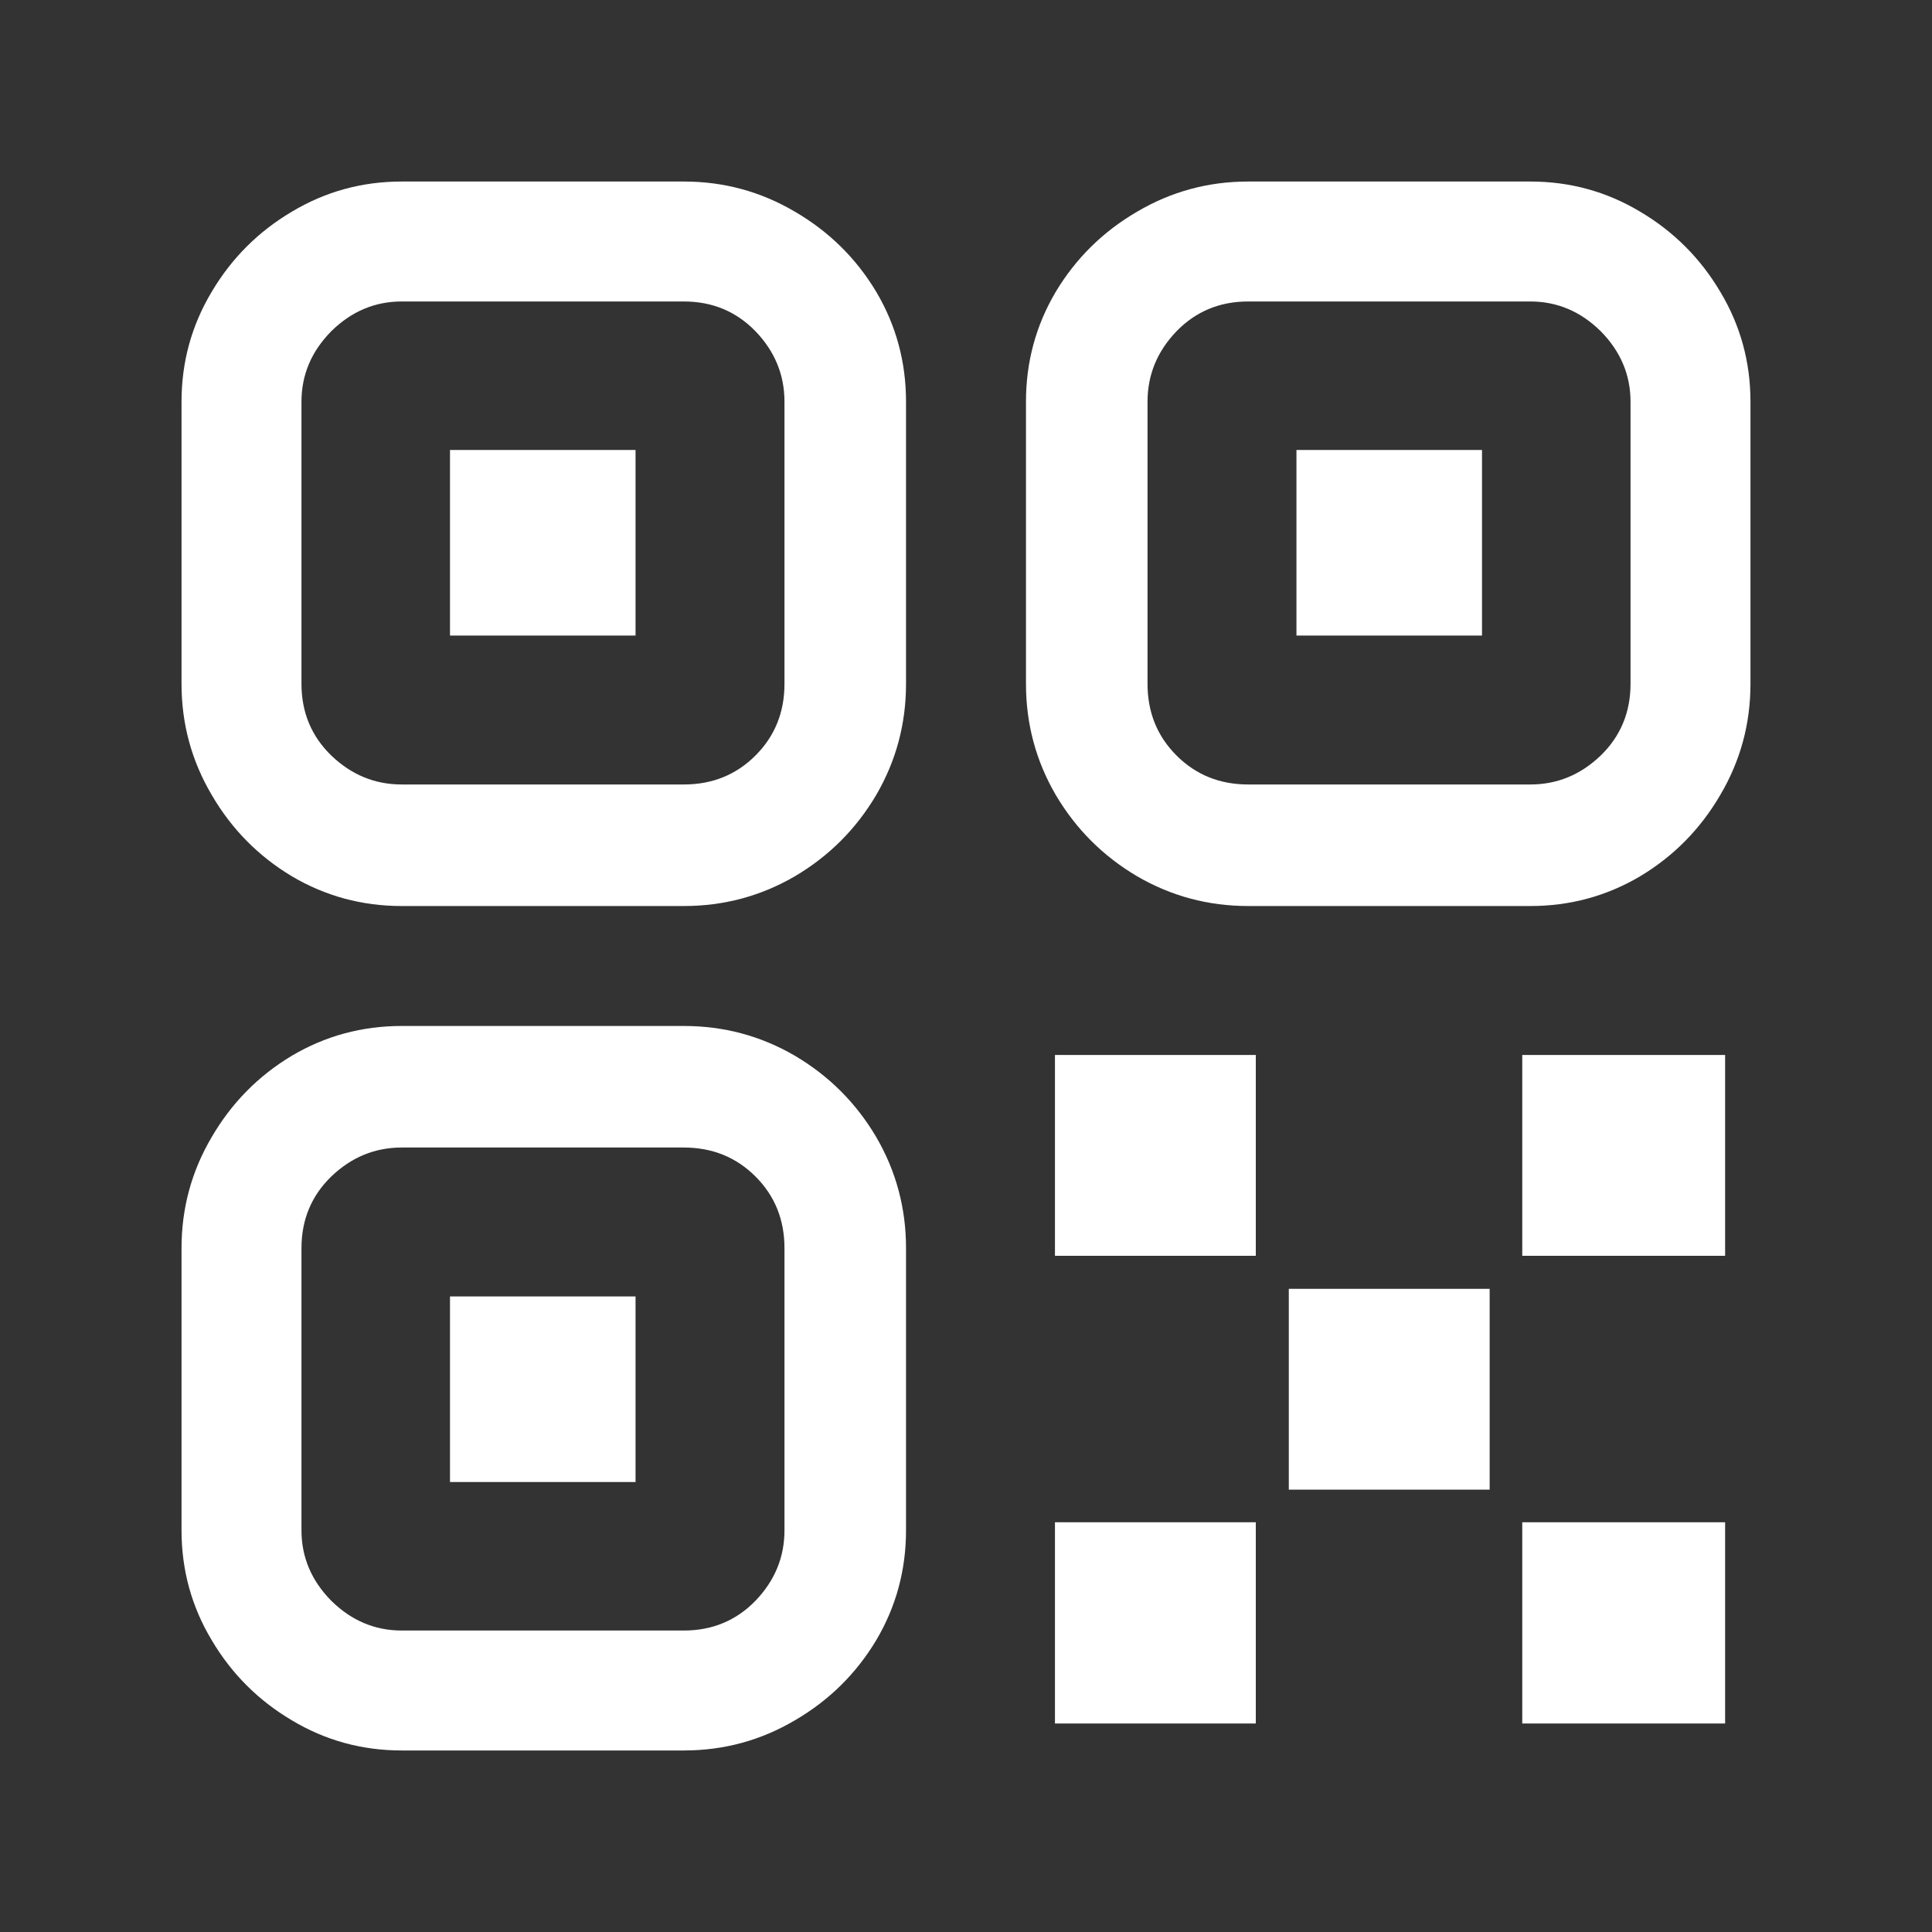 <?xml version="1.0" standalone="no"?>
<svg xmlns="http://www.w3.org/2000/svg" width="48" height="48">
    <rect width="100%" height="100%" fill="#333333" stroke="none"/>
    <rect width="48" height="48" opacity="0"></rect>
    <g>
        <path d="M38.02 22.51Q39.5 22.51 40.75 21.77Q42 21.02 42.74 19.75Q43.49 18.48 43.49 16.99L43.49 9.98Q43.49 8.5 42.74 7.25Q42 6 40.75 5.26Q39.5 4.51 38.02 4.51L31.01 4.51Q29.52 4.51 28.25 5.26Q26.98 6 26.23 7.25Q25.49 8.5 25.49 9.98L25.49 16.99Q25.49 18.48 26.23 19.75Q26.98 21.02 28.25 21.77Q29.52 22.51 31.01 22.51L38.02 22.51ZM38.02 7.49Q39.02 7.49 39.77 8.23Q40.51 8.98 40.51 9.98L40.51 16.99Q40.51 18.05 39.77 18.77Q39.02 19.49 38.02 19.49L31.01 19.49Q29.95 19.49 29.23 18.77Q28.51 18.05 28.51 16.99L28.51 9.98Q28.51 8.98 29.23 8.23Q29.95 7.49 31.01 7.49L38.02 7.49ZM16.99 43.49Q18.48 43.49 19.75 42.74Q21.02 42 21.77 40.75Q22.51 39.5 22.51 38.02L22.51 31.01Q22.51 29.52 21.77 28.25Q21.02 26.98 19.75 26.23Q18.48 25.49 16.99 25.49L9.98 25.49Q8.5 25.49 7.25 26.23Q6 26.98 5.26 28.25Q4.51 29.52 4.51 31.01L4.51 38.02Q4.51 39.5 5.26 40.75Q6 42 7.25 42.74Q8.5 43.49 9.98 43.49L16.99 43.49ZM16.99 28.51Q18.05 28.51 18.77 29.23Q19.49 29.95 19.49 31.01L19.49 38.02Q19.49 39.02 18.77 39.77Q18.05 40.51 16.99 40.51L9.98 40.51Q8.98 40.51 8.23 39.77Q7.49 39.02 7.49 38.02L7.49 31.01Q7.49 29.95 8.23 29.23Q8.98 28.51 9.98 28.51L16.99 28.51ZM16.99 22.51Q18.48 22.51 19.75 21.77Q21.02 21.02 21.77 19.75Q22.51 18.48 22.51 16.99L22.51 9.98Q22.51 8.5 21.77 7.25Q21.02 6 19.75 5.26Q18.48 4.51 16.99 4.51L9.98 4.51Q8.5 4.51 7.25 5.26Q6 6 5.26 7.25Q4.51 8.5 4.51 9.98L4.51 16.99Q4.51 18.48 5.26 19.75Q6 21.02 7.25 21.77Q8.5 22.51 9.98 22.51L16.99 22.51ZM16.99 7.49Q18.05 7.49 18.77 8.23Q19.49 8.98 19.49 9.98L19.49 16.99Q19.49 18.05 18.77 18.77Q18.05 19.49 16.99 19.49L9.98 19.49Q8.98 19.49 8.23 18.77Q7.49 18.05 7.49 16.99L7.49 9.98Q7.49 8.98 8.23 8.23Q8.98 7.49 9.98 7.49L16.99 7.49ZM11.18 15.79L15.79 15.79L15.79 11.18L11.18 11.18ZM11.18 36.82L15.79 36.82L15.79 32.21L11.18 32.21ZM32.02 37.01L37.01 37.01L37.01 32.02L32.02 32.02ZM26.21 31.2L31.2 31.2L31.2 26.21L26.21 26.21ZM37.82 31.2L42.86 31.2L42.86 26.21L37.82 26.21ZM26.21 42.82L31.2 42.82L31.2 37.82L26.21 37.82ZM37.82 42.82L42.86 42.82L42.86 37.82L37.82 37.82ZM32.21 15.79L36.82 15.79L36.82 11.18L32.21 11.18Z"
              fill="rgba(255,255,255,1)"></path>
    </g>
</svg>